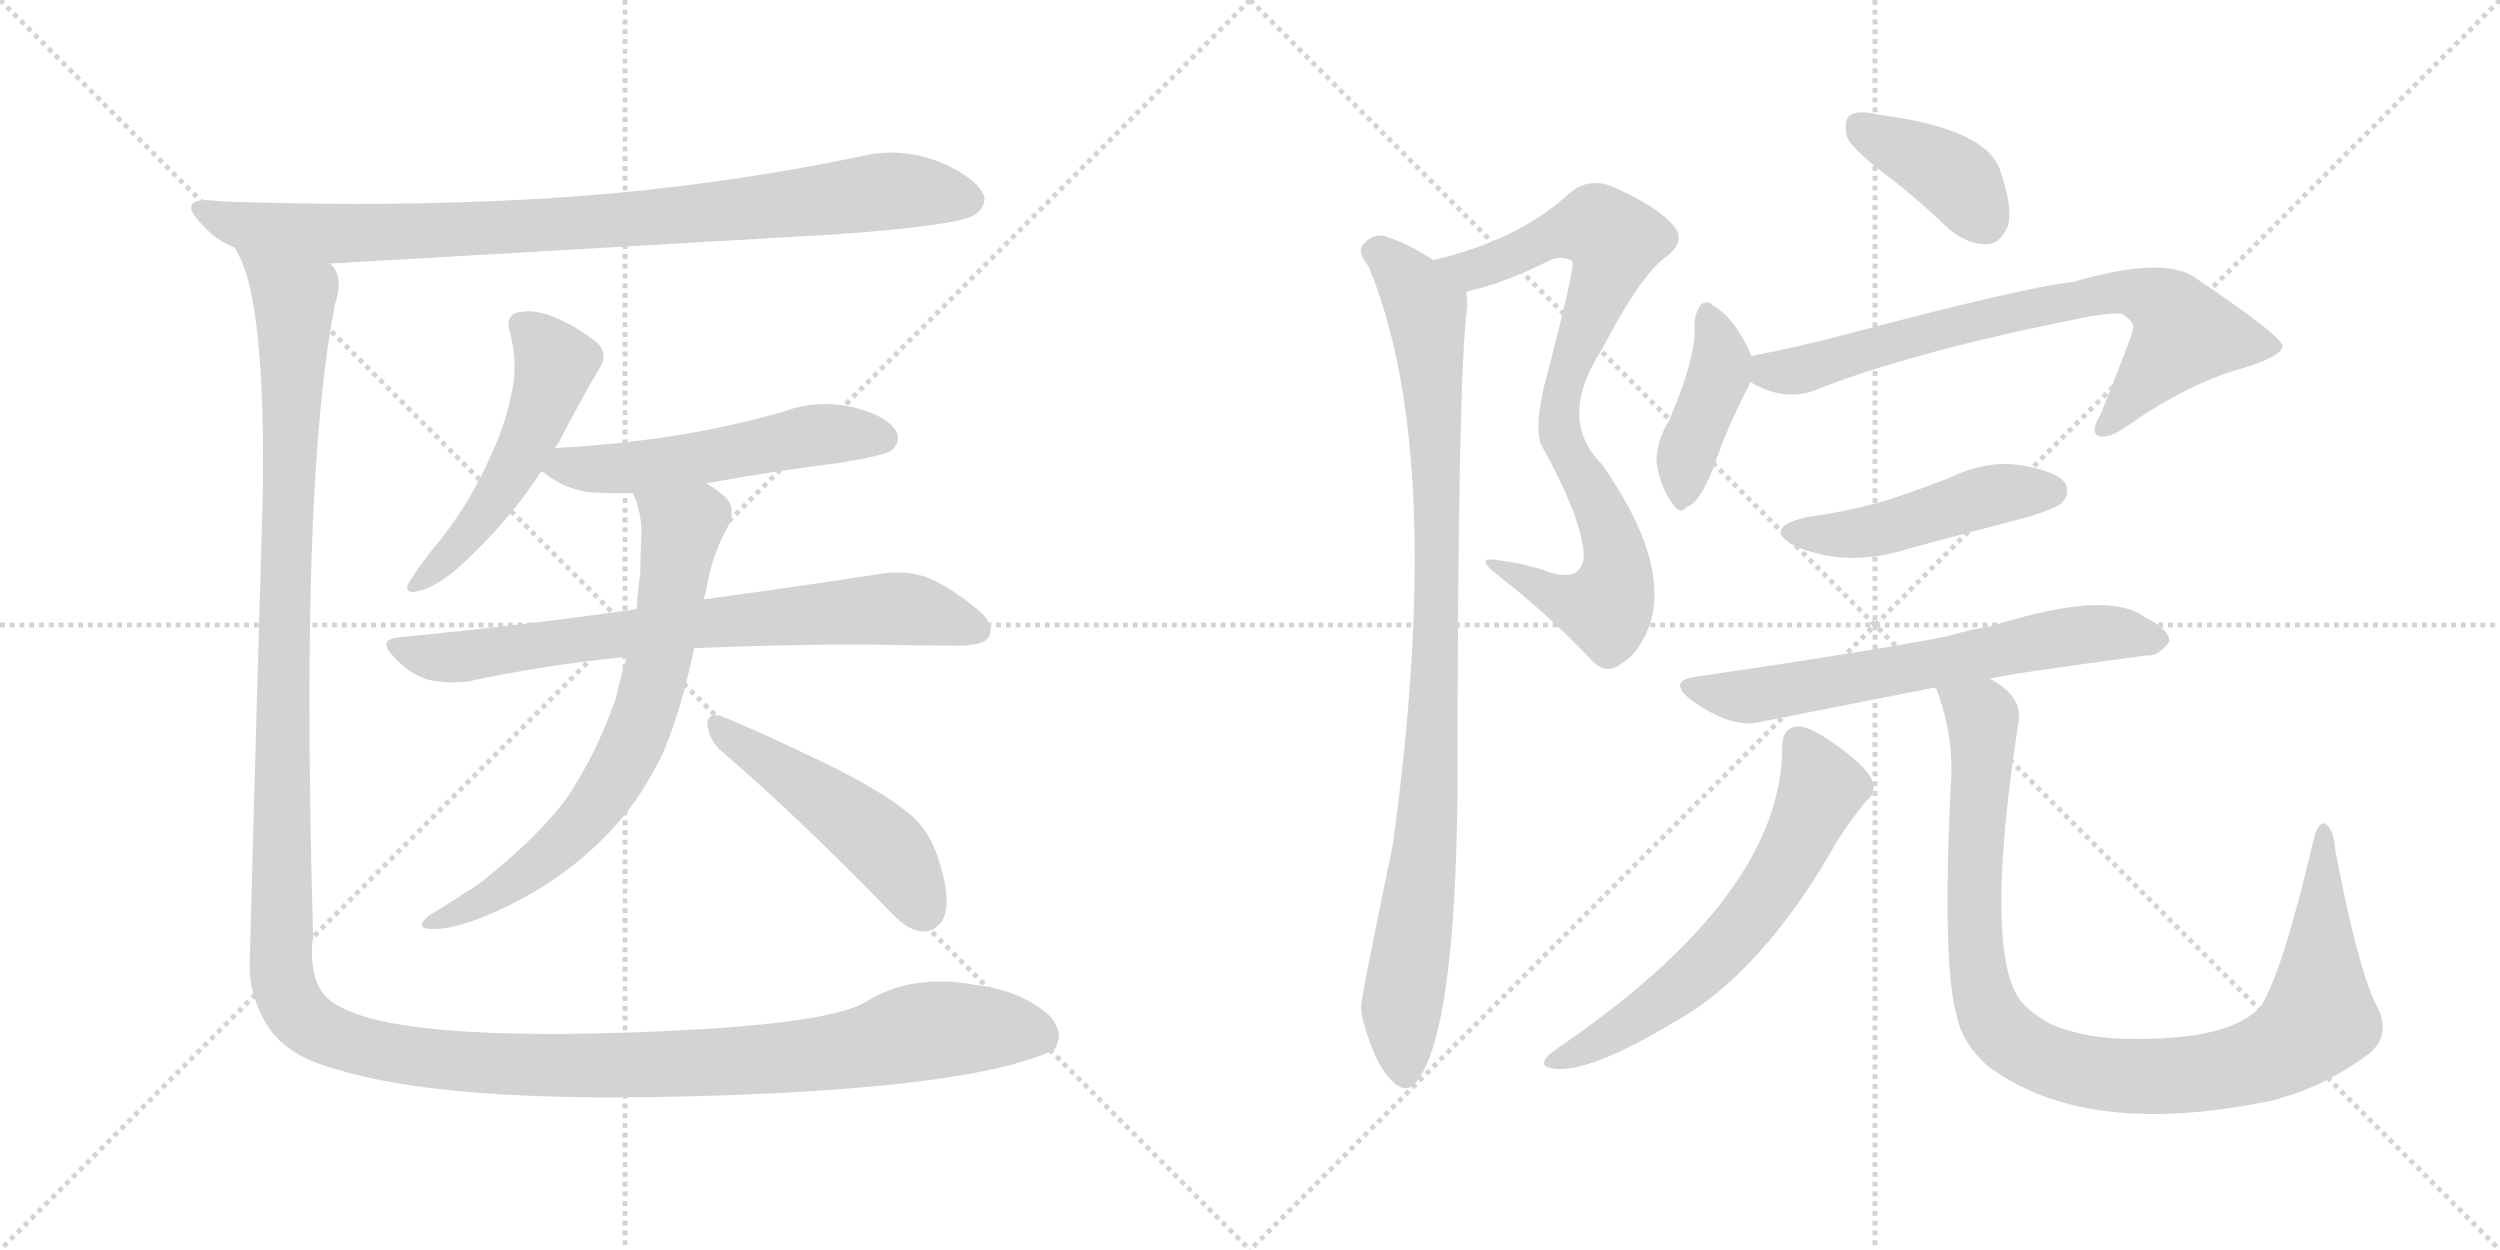 <svg version="1.1" viewBox="0 0 2048 1024" xmlns="http://www.w3.org/2000/svg">
  <g stroke="lightgray" stroke-dasharray="1,1" stroke-width="1" transform="scale(4, 4)">
    <line x1="0" y1="0" x2="256" y2="256"></line>
    <line x1="256" y1="0" x2="0" y2="256"></line>
    <line x1="128" y1="0" x2="128" y2="256"></line>
    <line x1="0" y1="128" x2="256" y2="128"></line>
    <line x1="256" y1="0" x2="512" y2="256"></line>
    <line x1="512" y1="0" x2="256" y2="256"></line>
    <line x1="384" y1="0" x2="384" y2="256"></line>
    <line x1="256" y1="128" x2="512" y2="128"></line>
  </g>
<g transform="scale(1, -1) translate(0, -850)">
   <style type="text/css">
    @keyframes keyframes0 {
      from {
       stroke: black;
       stroke-dashoffset: 890;
       stroke-width: 128;
       }
       74% {
       animation-timing-function: step-end;
       stroke: black;
       stroke-dashoffset: 0;
       stroke-width: 128;
       }
       to {
       stroke: black;
       stroke-width: 1024;
       }
       }
       #make-me-a-hanzi-animation-0 {
         animation: keyframes0 0.974s both;
         animation-delay: 0s;
         animation-timing-function: linear;
       }
    @keyframes keyframes1 {
      from {
       stroke: black;
       stroke-dashoffset: 518;
       stroke-width: 128;
       }
       63% {
       animation-timing-function: step-end;
       stroke: black;
       stroke-dashoffset: 0;
       stroke-width: 128;
       }
       to {
       stroke: black;
       stroke-width: 1024;
       }
       }
       #make-me-a-hanzi-animation-1 {
         animation: keyframes1 0.672s both;
         animation-delay: 0.974s;
         animation-timing-function: linear;
       }
    @keyframes keyframes2 {
      from {
       stroke: black;
       stroke-dashoffset: 535;
       stroke-width: 128;
       }
       64% {
       animation-timing-function: step-end;
       stroke: black;
       stroke-dashoffset: 0;
       stroke-width: 128;
       }
       to {
       stroke: black;
       stroke-width: 1024;
       }
       }
       #make-me-a-hanzi-animation-2 {
         animation: keyframes2 0.685s both;
         animation-delay: 1.646s;
         animation-timing-function: linear;
       }
    @keyframes keyframes3 {
      from {
       stroke: black;
       stroke-dashoffset: 739;
       stroke-width: 128;
       }
       71% {
       animation-timing-function: step-end;
       stroke: black;
       stroke-dashoffset: 0;
       stroke-width: 128;
       }
       to {
       stroke: black;
       stroke-width: 1024;
       }
       }
       #make-me-a-hanzi-animation-3 {
         animation: keyframes3 0.851s both;
         animation-delay: 2.331s;
         animation-timing-function: linear;
       }
    @keyframes keyframes4 {
      from {
       stroke: black;
       stroke-dashoffset: 707;
       stroke-width: 128;
       }
       70% {
       animation-timing-function: step-end;
       stroke: black;
       stroke-dashoffset: 0;
       stroke-width: 128;
       }
       to {
       stroke: black;
       stroke-width: 1024;
       }
       }
       #make-me-a-hanzi-animation-4 {
         animation: keyframes4 0.825s both;
         animation-delay: 3.183s;
         animation-timing-function: linear;
       }
    @keyframes keyframes5 {
      from {
       stroke: black;
       stroke-dashoffset: 485;
       stroke-width: 128;
       }
       61% {
       animation-timing-function: step-end;
       stroke: black;
       stroke-dashoffset: 0;
       stroke-width: 128;
       }
       to {
       stroke: black;
       stroke-width: 1024;
       }
       }
       #make-me-a-hanzi-animation-5 {
         animation: keyframes5 0.645s both;
         animation-delay: 4.008s;
         animation-timing-function: linear;
       }
    @keyframes keyframes6 {
      from {
       stroke: black;
       stroke-dashoffset: 1523;
       stroke-width: 128;
       }
       83% {
       animation-timing-function: step-end;
       stroke: black;
       stroke-dashoffset: 0;
       stroke-width: 128;
       }
       to {
       stroke: black;
       stroke-width: 1024;
       }
       }
       #make-me-a-hanzi-animation-6 {
         animation: keyframes6 1.489s both;
         animation-delay: 4.653s;
         animation-timing-function: linear;
       }
    @keyframes keyframes7 {
      from {
       stroke: black;
       stroke-dashoffset: 816;
       stroke-width: 128;
       }
       73% {
       animation-timing-function: step-end;
       stroke: black;
       stroke-dashoffset: 0;
       stroke-width: 128;
       }
       to {
       stroke: black;
       stroke-width: 1024;
       }
       }
       #make-me-a-hanzi-animation-7 {
         animation: keyframes7 0.914s both;
         animation-delay: 6.142s;
         animation-timing-function: linear;
       }
    @keyframes keyframes8 {
      from {
       stroke: black;
       stroke-dashoffset: 947;
       stroke-width: 128;
       }
       76% {
       animation-timing-function: step-end;
       stroke: black;
       stroke-dashoffset: 0;
       stroke-width: 128;
       }
       to {
       stroke: black;
       stroke-width: 1024;
       }
       }
       #make-me-a-hanzi-animation-8 {
         animation: keyframes8 1.021s both;
         animation-delay: 7.056s;
         animation-timing-function: linear;
       }
    @keyframes keyframes9 {
      from {
       stroke: black;
       stroke-dashoffset: 388;
       stroke-width: 128;
       }
       56% {
       animation-timing-function: step-end;
       stroke: black;
       stroke-dashoffset: 0;
       stroke-width: 128;
       }
       to {
       stroke: black;
       stroke-width: 1024;
       }
       }
       #make-me-a-hanzi-animation-9 {
         animation: keyframes9 0.566s both;
         animation-delay: 8.077s;
         animation-timing-function: linear;
       }
    @keyframes keyframes10 {
      from {
       stroke: black;
       stroke-dashoffset: 408;
       stroke-width: 128;
       }
       57% {
       animation-timing-function: step-end;
       stroke: black;
       stroke-dashoffset: 0;
       stroke-width: 128;
       }
       to {
       stroke: black;
       stroke-width: 1024;
       }
       }
       #make-me-a-hanzi-animation-10 {
         animation: keyframes10 0.582s both;
         animation-delay: 8.643s;
         animation-timing-function: linear;
       }
    @keyframes keyframes11 {
      from {
       stroke: black;
       stroke-dashoffset: 731;
       stroke-width: 128;
       }
       70% {
       animation-timing-function: step-end;
       stroke: black;
       stroke-dashoffset: 0;
       stroke-width: 128;
       }
       to {
       stroke: black;
       stroke-width: 1024;
       }
       }
       #make-me-a-hanzi-animation-11 {
         animation: keyframes11 0.845s both;
         animation-delay: 9.225s;
         animation-timing-function: linear;
       }
    @keyframes keyframes12 {
      from {
       stroke: black;
       stroke-dashoffset: 470;
       stroke-width: 128;
       }
       60% {
       animation-timing-function: step-end;
       stroke: black;
       stroke-dashoffset: 0;
       stroke-width: 128;
       }
       to {
       stroke: black;
       stroke-width: 1024;
       }
       }
       #make-me-a-hanzi-animation-12 {
         animation: keyframes12 0.632s both;
         animation-delay: 10.069s;
         animation-timing-function: linear;
       }
    @keyframes keyframes13 {
      from {
       stroke: black;
       stroke-dashoffset: 642;
       stroke-width: 128;
       }
       68% {
       animation-timing-function: step-end;
       stroke: black;
       stroke-dashoffset: 0;
       stroke-width: 128;
       }
       to {
       stroke: black;
       stroke-width: 1024;
       }
       }
       #make-me-a-hanzi-animation-13 {
         animation: keyframes13 0.772s both;
         animation-delay: 10.702s;
         animation-timing-function: linear;
       }
    @keyframes keyframes14 {
      from {
       stroke: black;
       stroke-dashoffset: 619;
       stroke-width: 128;
       }
       67% {
       animation-timing-function: step-end;
       stroke: black;
       stroke-dashoffset: 0;
       stroke-width: 128;
       }
       to {
       stroke: black;
       stroke-width: 1024;
       }
       }
       #make-me-a-hanzi-animation-14 {
         animation: keyframes14 0.754s both;
         animation-delay: 11.474s;
         animation-timing-function: linear;
       }
    @keyframes keyframes15 {
      from {
       stroke: black;
       stroke-dashoffset: 990;
       stroke-width: 128;
       }
       76% {
       animation-timing-function: step-end;
       stroke: black;
       stroke-dashoffset: 0;
       stroke-width: 128;
       }
       to {
       stroke: black;
       stroke-width: 1024;
       }
       }
       #make-me-a-hanzi-animation-15 {
         animation: keyframes15 1.056s both;
         animation-delay: 12.228s;
         animation-timing-function: linear;
       }
</style>
<path d="M 684.5 658.0 Q 783.5 665.0 798.5 674.0 Q 806.5 680.0 806.5 687.0 Q 806.5 689.0 805.5 691.0 Q 798.5 705.0 770.5 717.0 Q 750.5 725.0 729.5 725.0 Q 717.5 725.0 705.5 722.0 Q 590.5 698.0 470.5 689.0 Q 385.5 683.0 293.5 683.0 Q 238.5 683.0 181.5 685.0 Q 174.5 686.0 168.5 686.0 Q 156.5 686.0 156.5 680.0 Q 156.5 675.0 167.5 664.0 Q 177.5 653.0 192.5 647.0 L 268.5 634.0 L 684.5 658.0 Z" fill="lightgray"></path> 
<path d="M 454.5 483.0 Q 456.5 486.0 457.5 487.0 Q 475.5 522.0 491.5 549.0 Q 494.5 554.0 494.5 558.0 Q 494.5 566.0 485.5 572.0 Q 468.5 585.0 449.5 592.0 Q 440.5 595.0 432.5 595.0 Q 428.5 595.0 423.5 594.0 Q 416.5 592.0 416.5 584.0 Q 416.5 582.0 417.5 579.0 Q 421.5 564.0 421.5 550.0 Q 421.5 537.0 418.5 525.0 Q 413.5 500.0 398.5 469.0 Q 383.5 437.0 362.5 410.0 Q 343.5 387.0 336.5 375.0 Q 333.5 371.0 333.5 369.0 Q 333.5 365.0 338.5 365.0 Q 340.5 365.0 343.5 366.0 Q 356.5 369.0 374.5 384.0 Q 416.5 422.0 443.5 464.0 L 454.5 483.0 Z" fill="lightgray"></path> 
<path d="M 578.5 454.0 Q 632.5 464.0 689.5 471.0 Q 724.5 477.0 730.5 481.0 Q 735.5 486.0 735.5 491.0 Q 735.5 494.0 734.5 496.0 Q 727.5 509.0 700.5 516.0 Q 688.5 519.0 676.5 519.0 Q 658.5 519.0 642.5 513.0 Q 600.5 501.0 558.5 494.0 Q 509.5 486.0 455.5 483.0 L 454.5 483.0 C 424.5 481.0 418.5 481.0 443.5 464.0 Q 444.5 463.0 445.5 463.0 Q 459.5 451.0 480.5 447.0 Q 491.5 446.0 504.5 446.0 L 518.5 446.0 L 578.5 454.0 Z" fill="lightgray"></path> 
<path d="M 327.5 328.0 Q 316.5 327.0 316.5 322.0 Q 316.5 318.0 323.5 311.0 Q 336.5 297.0 351.5 293.0 Q 361.5 291.0 371.5 291.0 Q 378.5 291.0 384.5 292.0 Q 444.5 305.0 513.5 312.0 L 568.5 319.0 Q 635.5 322.0 705.5 322.0 Q 772.5 321.0 788.5 321.0 Q 807.5 322.0 810.5 329.0 Q 811.5 332.0 811.5 334.0 Q 811.5 342.0 800.5 351.0 Q 774.5 372.0 756.5 378.0 Q 746.5 381.0 735.5 381.0 Q 728.5 381.0 721.5 380.0 Q 664.5 371.0 576.5 359.0 L 521.5 351.0 Q 430.5 338.0 327.5 328.0 Z" fill="lightgray"></path> 
<path d="M 513.5 312.0 Q 508.5 296.0 504.5 278.0 Q 488.5 232.0 463.5 195.0 Q 440.5 165.0 403.5 135.0 Q 393.5 126.0 381.5 119.0 Q 366.5 109.0 351.5 100.0 Q 345.5 95.0 345.5 92.0 Q 345.5 90.0 351.5 89.0 L 356.5 89.0 Q 370.5 89.0 396.5 99.0 Q 439.5 117.0 470.5 142.0 Q 505.5 170.0 526.5 203.0 Q 537.5 221.0 543.5 234.0 Q 559.5 273.0 568.5 319.0 L 576.5 359.0 Q 578.5 366.0 579.5 372.0 Q 584.5 398.0 596.5 419.0 Q 599.5 425.0 599.5 431.0 Q 599.5 439.0 591.5 445.0 Q 584.5 451.0 578.5 454.0 C 553.5 471.0 508.5 474.0 518.5 446.0 Q 525.5 431.0 525.5 413.0 Q 524.5 396.0 524.5 380.0 Q 522.5 366.0 521.5 351.0 L 513.5 312.0 Z" fill="lightgray"></path> 
<path d="M 725.5 107.0 Q 742.5 88.0 754.5 87.0 L 757.5 87.0 Q 764.5 87.0 770.5 94.0 Q 775.5 100.0 775.5 112.0 Q 775.5 126.0 768.5 147.0 Q 761.5 169.0 746.5 182.0 Q 724.5 201.0 675.5 225.0 Q 619.5 252.0 589.5 264.0 L 586.5 264.0 Q 579.5 264.0 579.5 257.0 Q 580.5 245.0 589.5 236.0 Q 652.5 182.0 725.5 107.0 Z" fill="lightgray"></path> 
<path d="M 192.5 647.0 L 197.5 637.0 Q 215.5 597.0 215.5 470.0 Q 215.5 445.0 214.5 418.0 Q 208.5 212.0 204.5 59.0 Q 204.5 33.0 219.5 9.0 Q 235.5 -15.0 272.5 -25.0 Q 347.5 -49.0 502.5 -49.0 Q 534.5 -49.0 570.5 -48.0 Q 750.5 -43.0 829.5 -22.0 Q 860.5 -13.0 864.5 -9.0 Q 867.5 -3.0 867.5 3.0 Q 865.5 13.0 858.5 19.0 Q 835.5 39.0 799.5 43.0 Q 784.5 46.0 770.5 46.0 Q 736.5 46.0 710.5 30.0 Q 681.5 11.0 537.5 5.0 Q 490.5 3.0 451.5 3.0 Q 350.5 3.0 302.5 16.0 Q 275.5 24.0 266.5 34.0 Q 255.5 46.0 255.5 70.0 Q 255.5 76.0 256.5 82.0 Q 253.5 188.0 253.5 276.0 Q 253.5 495.0 274.5 601.0 Q 277.5 610.0 277.5 617.0 Q 277.5 626.0 272.5 632.0 Q 271.5 634.0 268.5 634.0 C 263.5 664.0 182.5 675.0 192.5 647.0 Z" fill="lightgray"></path> 
<path d="M 1201.0 611.0 Q 1232.0 618.0 1266.0 635.0 Q 1279.0 642.0 1288.0 636.0 Q 1291.0 633.0 1265.0 534.0 Q 1256.0 495.0 1264.0 483.0 Q 1291.0 434.0 1296.0 406.0 Q 1300.0 390.0 1293.0 383.0 Q 1287.0 376.0 1270.0 381.0 Q 1251.0 388.0 1228.0 391.0 Q 1206.0 395.0 1228.0 378.0 Q 1268.0 347.0 1304.0 309.0 Q 1316.0 296.0 1329.0 307.0 Q 1342.0 314.0 1351.0 337.0 Q 1369.0 389.0 1312.0 470.0 Q 1275.0 507.0 1313.0 565.0 Q 1343.0 623.0 1364.0 639.0 Q 1382.0 652.0 1371.0 665.0 Q 1358.0 681.0 1319.0 698.0 Q 1300.0 704.0 1286.0 692.0 Q 1244.0 653.0 1174.0 637.0 C 1145.0 630.0 1172.0 603.0 1201.0 611.0 Z" fill="lightgray"></path> 
<path d="M 1174.0 637.0 Q 1155.0 650.0 1133.0 657.0 Q 1123.0 658.0 1116.0 649.0 Q 1112.0 643.0 1121.0 632.0 Q 1185.0 479.0 1141.0 158.0 Q 1114.0 28.0 1115.0 25.0 Q 1115.0 21.0 1116.0 16.0 Q 1126.0 -21.0 1139.0 -34.0 Q 1152.0 -49.0 1162.0 -34.0 Q 1192.0 8.0 1194.0 200.0 Q 1194.0 542.0 1202.0 599.0 Q 1202.0 606.0 1201.0 611.0 C 1201.0 621.0 1200.0 622.0 1174.0 637.0 Z" fill="lightgray"></path> 
<path d="M 1546.0 706.0 Q 1571.0 687.0 1597.0 662.0 Q 1613.0 649.0 1629.0 650.0 Q 1639.0 651.0 1645.0 665.0 Q 1649.0 681.0 1638.0 712.0 Q 1625.0 745.0 1539.0 756.0 Q 1523.0 760.0 1516.0 756.0 Q 1510.0 752.0 1513.0 738.0 Q 1517.0 728.0 1546.0 706.0 Z" fill="lightgray"></path> 
<path d="M 1435.0 558.0 Q 1422.0 589.0 1403.0 600.0 Q 1400.0 604.0 1394.0 601.0 Q 1390.0 597.0 1388.0 587.0 Q 1391.0 560.0 1367.0 505.0 Q 1357.0 489.0 1357.0 471.0 Q 1360.0 452.0 1369.0 439.0 Q 1376.0 427.0 1382.0 435.0 Q 1394.0 438.0 1408.0 479.0 Q 1417.0 504.0 1434.0 537.0 C 1440.0 548.0 1440.0 548.0 1435.0 558.0 Z" fill="lightgray"></path> 
<path d="M 1434.0 537.0 Q 1461.0 521.0 1486.0 530.0 Q 1564.0 561.0 1698.0 588.0 Q 1726.0 594.0 1738.0 593.0 Q 1750.0 586.0 1747.0 579.0 Q 1747.0 576.0 1721.0 511.0 Q 1712.0 496.0 1719.0 493.0 Q 1728.0 490.0 1744.0 502.0 Q 1793.0 536.0 1836.0 548.0 Q 1870.0 558.0 1870.0 567.0 Q 1866.0 577.0 1799.0 622.0 Q 1774.0 641.0 1698.0 619.0 Q 1659.0 615.0 1508.0 575.0 Q 1474.0 566.0 1438.0 559.0 Q 1437.0 559.0 1435.0 558.0 C 1406.0 551.0 1407.0 550.0 1434.0 537.0 Z" fill="lightgray"></path> 
<path d="M 1478.0 426.0 Q 1444.0 417.0 1470.0 403.0 Q 1513.0 384.0 1565.0 401.0 L 1663.0 427.0 Q 1685.0 434.0 1689.0 438.0 Q 1696.0 445.0 1692.0 454.0 Q 1685.0 464.0 1655.0 469.0 Q 1627.0 473.0 1598.0 459.0 Q 1573.0 449.0 1545.0 440.0 Q 1514.0 431.0 1478.0 426.0 Z" fill="lightgray"></path> 
<path d="M 1630.0 294.0 Q 1645.0 298.0 1758.0 313.0 Q 1768.0 312.0 1777.0 324.0 Q 1778.0 334.0 1756.0 345.0 Q 1726.0 367.0 1631.0 337.0 Q 1613.0 334.0 1596.0 329.0 Q 1548.0 319.0 1392.0 296.0 Q 1364.0 293.0 1386.0 276.0 Q 1420.0 252.0 1444.0 259.0 L 1586.0 287.0 L 1630.0 294.0 Z" fill="lightgray"></path> 
<path d="M 1460.0 238.0 Q 1460.0 117.0 1277.0 -8.0 L 1269.0 -14.0 Q 1262.0 -21.0 1267.0 -24.0 Q 1294.0 -34.0 1372.0 13.0 Q 1444.0 53.0 1505.0 161.0 Q 1515.0 177.0 1529.0 194.0 Q 1538.0 201.0 1533.0 212.0 Q 1529.0 222.0 1501.0 242.0 Q 1482.0 255.0 1473.0 255.0 Q 1460.0 254.0 1460.0 238.0 Z" fill="lightgray"></path> 
<path d="M 1586.0 287.0 Q 1586.0 286.0 1588.0 281.0 Q 1601.0 244.0 1598.0 206.0 Q 1591.0 58.0 1603.0 18.0 Q 1607.0 -4.0 1628.0 -23.0 Q 1709.0 -84.0 1864.0 -51.0 L 1870.0 -49.0 Q 1906.0 -39.0 1941.0 -13.0 Q 1960.0 3.0 1946.0 28.0 Q 1931.0 59.0 1913.0 154.0 Q 1912.0 170.0 1905.0 175.0 Q 1899.0 178.0 1895.0 161.0 Q 1871.0 58.0 1853.0 27.0 Q 1829.0 -3.0 1740.0 -1.0 Q 1706.0 0.0 1680.0 11.0 Q 1658.0 23.0 1651.0 37.0 Q 1627.0 85.0 1653.0 255.0 Q 1659.0 279.0 1630.0 294.0 C 1606.0 313.0 1577.0 316.0 1586.0 287.0 Z" fill="lightgray"></path> 
      <clipPath id="make-me-a-hanzi-clip-0">
      <path d="M 684.5 658.0 Q 783.5 665.0 798.5 674.0 Q 806.5 680.0 806.5 687.0 Q 806.5 689.0 805.5 691.0 Q 798.5 705.0 770.5 717.0 Q 750.5 725.0 729.5 725.0 Q 717.5 725.0 705.5 722.0 Q 590.5 698.0 470.5 689.0 Q 385.5 683.0 293.5 683.0 Q 238.5 683.0 181.5 685.0 Q 174.5 686.0 168.5 686.0 Q 156.5 686.0 156.5 680.0 Q 156.5 675.0 167.5 664.0 Q 177.5 653.0 192.5 647.0 L 268.5 634.0 L 684.5 658.0 Z" fill="lightgray"></path>
      </clipPath>
      <path clip-path="url(#make-me-a-hanzi-clip-0)" d="M 164.5 679.0 L 193.5 666.0 L 264.5 658.0 L 521.5 670.0 L 725.5 693.0 L 793.5 686.0 " fill="none" id="make-me-a-hanzi-animation-0" stroke-dasharray="762 1524" stroke-linecap="round"></path>

      <clipPath id="make-me-a-hanzi-clip-1">
      <path d="M 454.5 483.0 Q 456.5 486.0 457.5 487.0 Q 475.5 522.0 491.5 549.0 Q 494.5 554.0 494.5 558.0 Q 494.5 566.0 485.5 572.0 Q 468.5 585.0 449.5 592.0 Q 440.5 595.0 432.5 595.0 Q 428.5 595.0 423.5 594.0 Q 416.5 592.0 416.5 584.0 Q 416.5 582.0 417.5 579.0 Q 421.5 564.0 421.5 550.0 Q 421.5 537.0 418.5 525.0 Q 413.5 500.0 398.5 469.0 Q 383.5 437.0 362.5 410.0 Q 343.5 387.0 336.5 375.0 Q 333.5 371.0 333.5 369.0 Q 333.5 365.0 338.5 365.0 Q 340.5 365.0 343.5 366.0 Q 356.5 369.0 374.5 384.0 Q 416.5 422.0 443.5 464.0 L 454.5 483.0 Z" fill="lightgray"></path>
      </clipPath>
      <path clip-path="url(#make-me-a-hanzi-clip-1)" d="M 427.5 584.0 L 454.5 552.0 L 445.5 519.0 L 400.5 434.0 L 362.5 388.0 L 338.5 370.0 " fill="none" id="make-me-a-hanzi-animation-1" stroke-dasharray="390 780" stroke-linecap="round"></path>

      <clipPath id="make-me-a-hanzi-clip-2">
      <path d="M 578.5 454.0 Q 632.5 464.0 689.5 471.0 Q 724.5 477.0 730.5 481.0 Q 735.5 486.0 735.5 491.0 Q 735.5 494.0 734.5 496.0 Q 727.5 509.0 700.5 516.0 Q 688.5 519.0 676.5 519.0 Q 658.5 519.0 642.5 513.0 Q 600.5 501.0 558.5 494.0 Q 509.5 486.0 455.5 483.0 L 454.5 483.0 C 424.5 481.0 418.5 481.0 443.5 464.0 Q 444.5 463.0 445.5 463.0 Q 459.5 451.0 480.5 447.0 Q 491.5 446.0 504.5 446.0 L 518.5 446.0 L 578.5 454.0 Z" fill="lightgray"></path>
      </clipPath>
      <path clip-path="url(#make-me-a-hanzi-clip-2)" d="M 446.5 468.0 L 523.5 467.0 L 671.5 494.0 L 722.5 491.0 " fill="none" id="make-me-a-hanzi-animation-2" stroke-dasharray="407 814" stroke-linecap="round"></path>

      <clipPath id="make-me-a-hanzi-clip-3">
      <path d="M 327.5 328.0 Q 316.5 327.0 316.5 322.0 Q 316.5 318.0 323.5 311.0 Q 336.5 297.0 351.5 293.0 Q 361.5 291.0 371.5 291.0 Q 378.5 291.0 384.5 292.0 Q 444.5 305.0 513.5 312.0 L 568.5 319.0 Q 635.5 322.0 705.5 322.0 Q 772.5 321.0 788.5 321.0 Q 807.5 322.0 810.5 329.0 Q 811.5 332.0 811.5 334.0 Q 811.5 342.0 800.5 351.0 Q 774.5 372.0 756.5 378.0 Q 746.5 381.0 735.5 381.0 Q 728.5 381.0 721.5 380.0 Q 664.5 371.0 576.5 359.0 L 521.5 351.0 Q 430.5 338.0 327.5 328.0 Z" fill="lightgray"></path>
      </clipPath>
      <path clip-path="url(#make-me-a-hanzi-clip-3)" d="M 324.5 320.0 L 376.5 312.0 L 587.5 341.0 L 720.5 351.0 L 750.5 350.0 L 801.5 333.0 " fill="none" id="make-me-a-hanzi-animation-3" stroke-dasharray="611 1222" stroke-linecap="round"></path>

      <clipPath id="make-me-a-hanzi-clip-4">
      <path d="M 513.5 312.0 Q 508.5 296.0 504.5 278.0 Q 488.5 232.0 463.5 195.0 Q 440.5 165.0 403.5 135.0 Q 393.5 126.0 381.5 119.0 Q 366.5 109.0 351.5 100.0 Q 345.5 95.0 345.5 92.0 Q 345.5 90.0 351.5 89.0 L 356.5 89.0 Q 370.5 89.0 396.5 99.0 Q 439.5 117.0 470.5 142.0 Q 505.5 170.0 526.5 203.0 Q 537.5 221.0 543.5 234.0 Q 559.5 273.0 568.5 319.0 L 576.5 359.0 Q 578.5 366.0 579.5 372.0 Q 584.5 398.0 596.5 419.0 Q 599.5 425.0 599.5 431.0 Q 599.5 439.0 591.5 445.0 Q 584.5 451.0 578.5 454.0 C 553.5 471.0 508.5 474.0 518.5 446.0 Q 525.5 431.0 525.5 413.0 Q 524.5 396.0 524.5 380.0 Q 522.5 366.0 521.5 351.0 L 513.5 312.0 Z" fill="lightgray"></path>
      </clipPath>
      <path clip-path="url(#make-me-a-hanzi-clip-4)" d="M 526.5 443.0 L 558.5 415.0 L 531.5 275.0 L 508.5 221.0 L 481.5 181.0 L 443.5 145.0 L 398.5 113.0 L 350.5 95.0 " fill="none" id="make-me-a-hanzi-animation-4" stroke-dasharray="579 1158" stroke-linecap="round"></path>

      <clipPath id="make-me-a-hanzi-clip-5">
      <path d="M 725.5 107.0 Q 742.5 88.0 754.5 87.0 L 757.5 87.0 Q 764.5 87.0 770.5 94.0 Q 775.5 100.0 775.5 112.0 Q 775.5 126.0 768.5 147.0 Q 761.5 169.0 746.5 182.0 Q 724.5 201.0 675.5 225.0 Q 619.5 252.0 589.5 264.0 L 586.5 264.0 Q 579.5 264.0 579.5 257.0 Q 580.5 245.0 589.5 236.0 Q 652.5 182.0 725.5 107.0 Z" fill="lightgray"></path>
      </clipPath>
      <path clip-path="url(#make-me-a-hanzi-clip-5)" d="M 588.5 256.0 L 721.5 159.0 L 756.5 105.0 " fill="none" id="make-me-a-hanzi-animation-5" stroke-dasharray="357 714" stroke-linecap="round"></path>

      <clipPath id="make-me-a-hanzi-clip-6">
      <path d="M 192.5 647.0 L 197.5 637.0 Q 215.5 597.0 215.5 470.0 Q 215.5 445.0 214.5 418.0 Q 208.5 212.0 204.5 59.0 Q 204.5 33.0 219.5 9.0 Q 235.5 -15.0 272.5 -25.0 Q 347.5 -49.0 502.5 -49.0 Q 534.5 -49.0 570.5 -48.0 Q 750.5 -43.0 829.5 -22.0 Q 860.5 -13.0 864.5 -9.0 Q 867.5 -3.0 867.5 3.0 Q 865.5 13.0 858.5 19.0 Q 835.5 39.0 799.5 43.0 Q 784.5 46.0 770.5 46.0 Q 736.5 46.0 710.5 30.0 Q 681.5 11.0 537.5 5.0 Q 490.5 3.0 451.5 3.0 Q 350.5 3.0 302.5 16.0 Q 275.5 24.0 266.5 34.0 Q 255.5 46.0 255.5 70.0 Q 255.5 76.0 256.5 82.0 Q 253.5 188.0 253.5 276.0 Q 253.5 495.0 274.5 601.0 Q 277.5 610.0 277.5 617.0 Q 277.5 626.0 272.5 632.0 Q 271.5 634.0 268.5 634.0 C 263.5 664.0 182.5 675.0 192.5 647.0 Z" fill="lightgray"></path>
      </clipPath>
      <path clip-path="url(#make-me-a-hanzi-clip-6)" d="M 199.5 644.0 L 241.5 602.0 L 229.5 65.0 L 234.5 36.0 L 250.5 13.0 L 316.5 -12.0 L 435.5 -23.0 L 656.5 -15.0 L 775.5 7.0 L 839.5 6.0 L 855.5 0.0 " fill="none" id="make-me-a-hanzi-animation-6" stroke-dasharray="1395 2790" stroke-linecap="round"></path>

      <clipPath id="make-me-a-hanzi-clip-7">
      <path d="M 1201.0 611.0 Q 1232.0 618.0 1266.0 635.0 Q 1279.0 642.0 1288.0 636.0 Q 1291.0 633.0 1265.0 534.0 Q 1256.0 495.0 1264.0 483.0 Q 1291.0 434.0 1296.0 406.0 Q 1300.0 390.0 1293.0 383.0 Q 1287.0 376.0 1270.0 381.0 Q 1251.0 388.0 1228.0 391.0 Q 1206.0 395.0 1228.0 378.0 Q 1268.0 347.0 1304.0 309.0 Q 1316.0 296.0 1329.0 307.0 Q 1342.0 314.0 1351.0 337.0 Q 1369.0 389.0 1312.0 470.0 Q 1275.0 507.0 1313.0 565.0 Q 1343.0 623.0 1364.0 639.0 Q 1382.0 652.0 1371.0 665.0 Q 1358.0 681.0 1319.0 698.0 Q 1300.0 704.0 1286.0 692.0 Q 1244.0 653.0 1174.0 637.0 C 1145.0 630.0 1172.0 603.0 1201.0 611.0 Z" fill="lightgray"></path>
      </clipPath>
      <path clip-path="url(#make-me-a-hanzi-clip-7)" d="M 1183.0 637.0 L 1215.0 631.0 L 1282.0 661.0 L 1308.0 665.0 L 1323.0 653.0 L 1283.0 543.0 L 1277.0 508.0 L 1283.0 483.0 L 1318.0 416.0 L 1325.0 389.0 L 1322.0 367.0 L 1315.0 352.0 L 1296.0 354.0 L 1235.0 385.0 " fill="none" id="make-me-a-hanzi-animation-7" stroke-dasharray="688 1376" stroke-linecap="round"></path>

      <clipPath id="make-me-a-hanzi-clip-8">
      <path d="M 1174.0 637.0 Q 1155.0 650.0 1133.0 657.0 Q 1123.0 658.0 1116.0 649.0 Q 1112.0 643.0 1121.0 632.0 Q 1185.0 479.0 1141.0 158.0 Q 1114.0 28.0 1115.0 25.0 Q 1115.0 21.0 1116.0 16.0 Q 1126.0 -21.0 1139.0 -34.0 Q 1152.0 -49.0 1162.0 -34.0 Q 1192.0 8.0 1194.0 200.0 Q 1194.0 542.0 1202.0 599.0 Q 1202.0 606.0 1201.0 611.0 C 1201.0 621.0 1200.0 622.0 1174.0 637.0 Z" fill="lightgray"></path>
      </clipPath>
      <path clip-path="url(#make-me-a-hanzi-clip-8)" d="M 1127.0 644.0 L 1145.0 630.0 L 1168.0 596.0 L 1177.0 471.0 L 1173.0 213.0 L 1148.0 24.0 L 1151.0 -29.0 " fill="none" id="make-me-a-hanzi-animation-8" stroke-dasharray="819 1638" stroke-linecap="round"></path>

      <clipPath id="make-me-a-hanzi-clip-9">
      <path d="M 1546.0 706.0 Q 1571.0 687.0 1597.0 662.0 Q 1613.0 649.0 1629.0 650.0 Q 1639.0 651.0 1645.0 665.0 Q 1649.0 681.0 1638.0 712.0 Q 1625.0 745.0 1539.0 756.0 Q 1523.0 760.0 1516.0 756.0 Q 1510.0 752.0 1513.0 738.0 Q 1517.0 728.0 1546.0 706.0 Z" fill="lightgray"></path>
      </clipPath>
      <path clip-path="url(#make-me-a-hanzi-clip-9)" d="M 1523.0 748.0 L 1601.0 705.0 L 1625.0 670.0 " fill="none" id="make-me-a-hanzi-animation-9" stroke-dasharray="260 520" stroke-linecap="round"></path>

      <clipPath id="make-me-a-hanzi-clip-10">
      <path d="M 1435.0 558.0 Q 1422.0 589.0 1403.0 600.0 Q 1400.0 604.0 1394.0 601.0 Q 1390.0 597.0 1388.0 587.0 Q 1391.0 560.0 1367.0 505.0 Q 1357.0 489.0 1357.0 471.0 Q 1360.0 452.0 1369.0 439.0 Q 1376.0 427.0 1382.0 435.0 Q 1394.0 438.0 1408.0 479.0 Q 1417.0 504.0 1434.0 537.0 C 1440.0 548.0 1440.0 548.0 1435.0 558.0 Z" fill="lightgray"></path>
      </clipPath>
      <path clip-path="url(#make-me-a-hanzi-clip-10)" d="M 1397.0 591.0 L 1408.0 567.0 L 1409.0 543.0 L 1385.0 489.0 L 1379.0 447.0 " fill="none" id="make-me-a-hanzi-animation-10" stroke-dasharray="280 560" stroke-linecap="round"></path>

      <clipPath id="make-me-a-hanzi-clip-11">
      <path d="M 1434.0 537.0 Q 1461.0 521.0 1486.0 530.0 Q 1564.0 561.0 1698.0 588.0 Q 1726.0 594.0 1738.0 593.0 Q 1750.0 586.0 1747.0 579.0 Q 1747.0 576.0 1721.0 511.0 Q 1712.0 496.0 1719.0 493.0 Q 1728.0 490.0 1744.0 502.0 Q 1793.0 536.0 1836.0 548.0 Q 1870.0 558.0 1870.0 567.0 Q 1866.0 577.0 1799.0 622.0 Q 1774.0 641.0 1698.0 619.0 Q 1659.0 615.0 1508.0 575.0 Q 1474.0 566.0 1438.0 559.0 Q 1437.0 559.0 1435.0 558.0 C 1406.0 551.0 1407.0 550.0 1434.0 537.0 Z" fill="lightgray"></path>
      </clipPath>
      <path clip-path="url(#make-me-a-hanzi-clip-11)" d="M 1438.0 553.0 L 1467.0 545.0 L 1619.0 588.0 L 1748.0 611.0 L 1779.0 595.0 L 1788.0 574.0 L 1724.0 499.0 " fill="none" id="make-me-a-hanzi-animation-11" stroke-dasharray="603 1206" stroke-linecap="round"></path>

      <clipPath id="make-me-a-hanzi-clip-12">
      <path d="M 1478.0 426.0 Q 1444.0 417.0 1470.0 403.0 Q 1513.0 384.0 1565.0 401.0 L 1663.0 427.0 Q 1685.0 434.0 1689.0 438.0 Q 1696.0 445.0 1692.0 454.0 Q 1685.0 464.0 1655.0 469.0 Q 1627.0 473.0 1598.0 459.0 Q 1573.0 449.0 1545.0 440.0 Q 1514.0 431.0 1478.0 426.0 Z" fill="lightgray"></path>
      </clipPath>
      <path clip-path="url(#make-me-a-hanzi-clip-12)" d="M 1471.0 415.0 L 1536.0 415.0 L 1626.0 443.0 L 1681.0 448.0 " fill="none" id="make-me-a-hanzi-animation-12" stroke-dasharray="342 684" stroke-linecap="round"></path>

      <clipPath id="make-me-a-hanzi-clip-13">
      <path d="M 1630.0 294.0 Q 1645.0 298.0 1758.0 313.0 Q 1768.0 312.0 1777.0 324.0 Q 1778.0 334.0 1756.0 345.0 Q 1726.0 367.0 1631.0 337.0 Q 1613.0 334.0 1596.0 329.0 Q 1548.0 319.0 1392.0 296.0 Q 1364.0 293.0 1386.0 276.0 Q 1420.0 252.0 1444.0 259.0 L 1586.0 287.0 L 1630.0 294.0 Z" fill="lightgray"></path>
      </clipPath>
      <path clip-path="url(#make-me-a-hanzi-clip-13)" d="M 1387.0 287.0 L 1435.0 280.0 L 1688.0 328.0 L 1728.0 332.0 L 1767.0 326.0 " fill="none" id="make-me-a-hanzi-animation-13" stroke-dasharray="514 1028" stroke-linecap="round"></path>

      <clipPath id="make-me-a-hanzi-clip-14">
      <path d="M 1460.0 238.0 Q 1460.0 117.0 1277.0 -8.0 L 1269.0 -14.0 Q 1262.0 -21.0 1267.0 -24.0 Q 1294.0 -34.0 1372.0 13.0 Q 1444.0 53.0 1505.0 161.0 Q 1515.0 177.0 1529.0 194.0 Q 1538.0 201.0 1533.0 212.0 Q 1529.0 222.0 1501.0 242.0 Q 1482.0 255.0 1473.0 255.0 Q 1460.0 254.0 1460.0 238.0 Z" fill="lightgray"></path>
      </clipPath>
      <path clip-path="url(#make-me-a-hanzi-clip-14)" d="M 1474.0 241.0 L 1491.0 201.0 L 1468.0 151.0 L 1423.0 86.0 L 1352.0 22.0 L 1272.0 -20.0 " fill="none" id="make-me-a-hanzi-animation-14" stroke-dasharray="491 982" stroke-linecap="round"></path>

      <clipPath id="make-me-a-hanzi-clip-15">
      <path d="M 1586.0 287.0 Q 1586.0 286.0 1588.0 281.0 Q 1601.0 244.0 1598.0 206.0 Q 1591.0 58.0 1603.0 18.0 Q 1607.0 -4.0 1628.0 -23.0 Q 1709.0 -84.0 1864.0 -51.0 L 1870.0 -49.0 Q 1906.0 -39.0 1941.0 -13.0 Q 1960.0 3.0 1946.0 28.0 Q 1931.0 59.0 1913.0 154.0 Q 1912.0 170.0 1905.0 175.0 Q 1899.0 178.0 1895.0 161.0 Q 1871.0 58.0 1853.0 27.0 Q 1829.0 -3.0 1740.0 -1.0 Q 1706.0 0.0 1680.0 11.0 Q 1658.0 23.0 1651.0 37.0 Q 1627.0 85.0 1653.0 255.0 Q 1659.0 279.0 1630.0 294.0 C 1606.0 313.0 1577.0 316.0 1586.0 287.0 Z" fill="lightgray"></path>
      </clipPath>
      <path clip-path="url(#make-me-a-hanzi-clip-15)" d="M 1594.0 286.0 L 1624.0 262.0 L 1617.0 149.0 L 1623.0 42.0 L 1637.0 8.0 L 1669.0 -16.0 L 1717.0 -29.0 L 1777.0 -32.0 L 1847.0 -20.0 L 1887.0 2.0 L 1900.0 16.0 L 1904.0 169.0 " fill="none" id="make-me-a-hanzi-animation-15" stroke-dasharray="862 1724" stroke-linecap="round"></path>

</g>
</svg>
